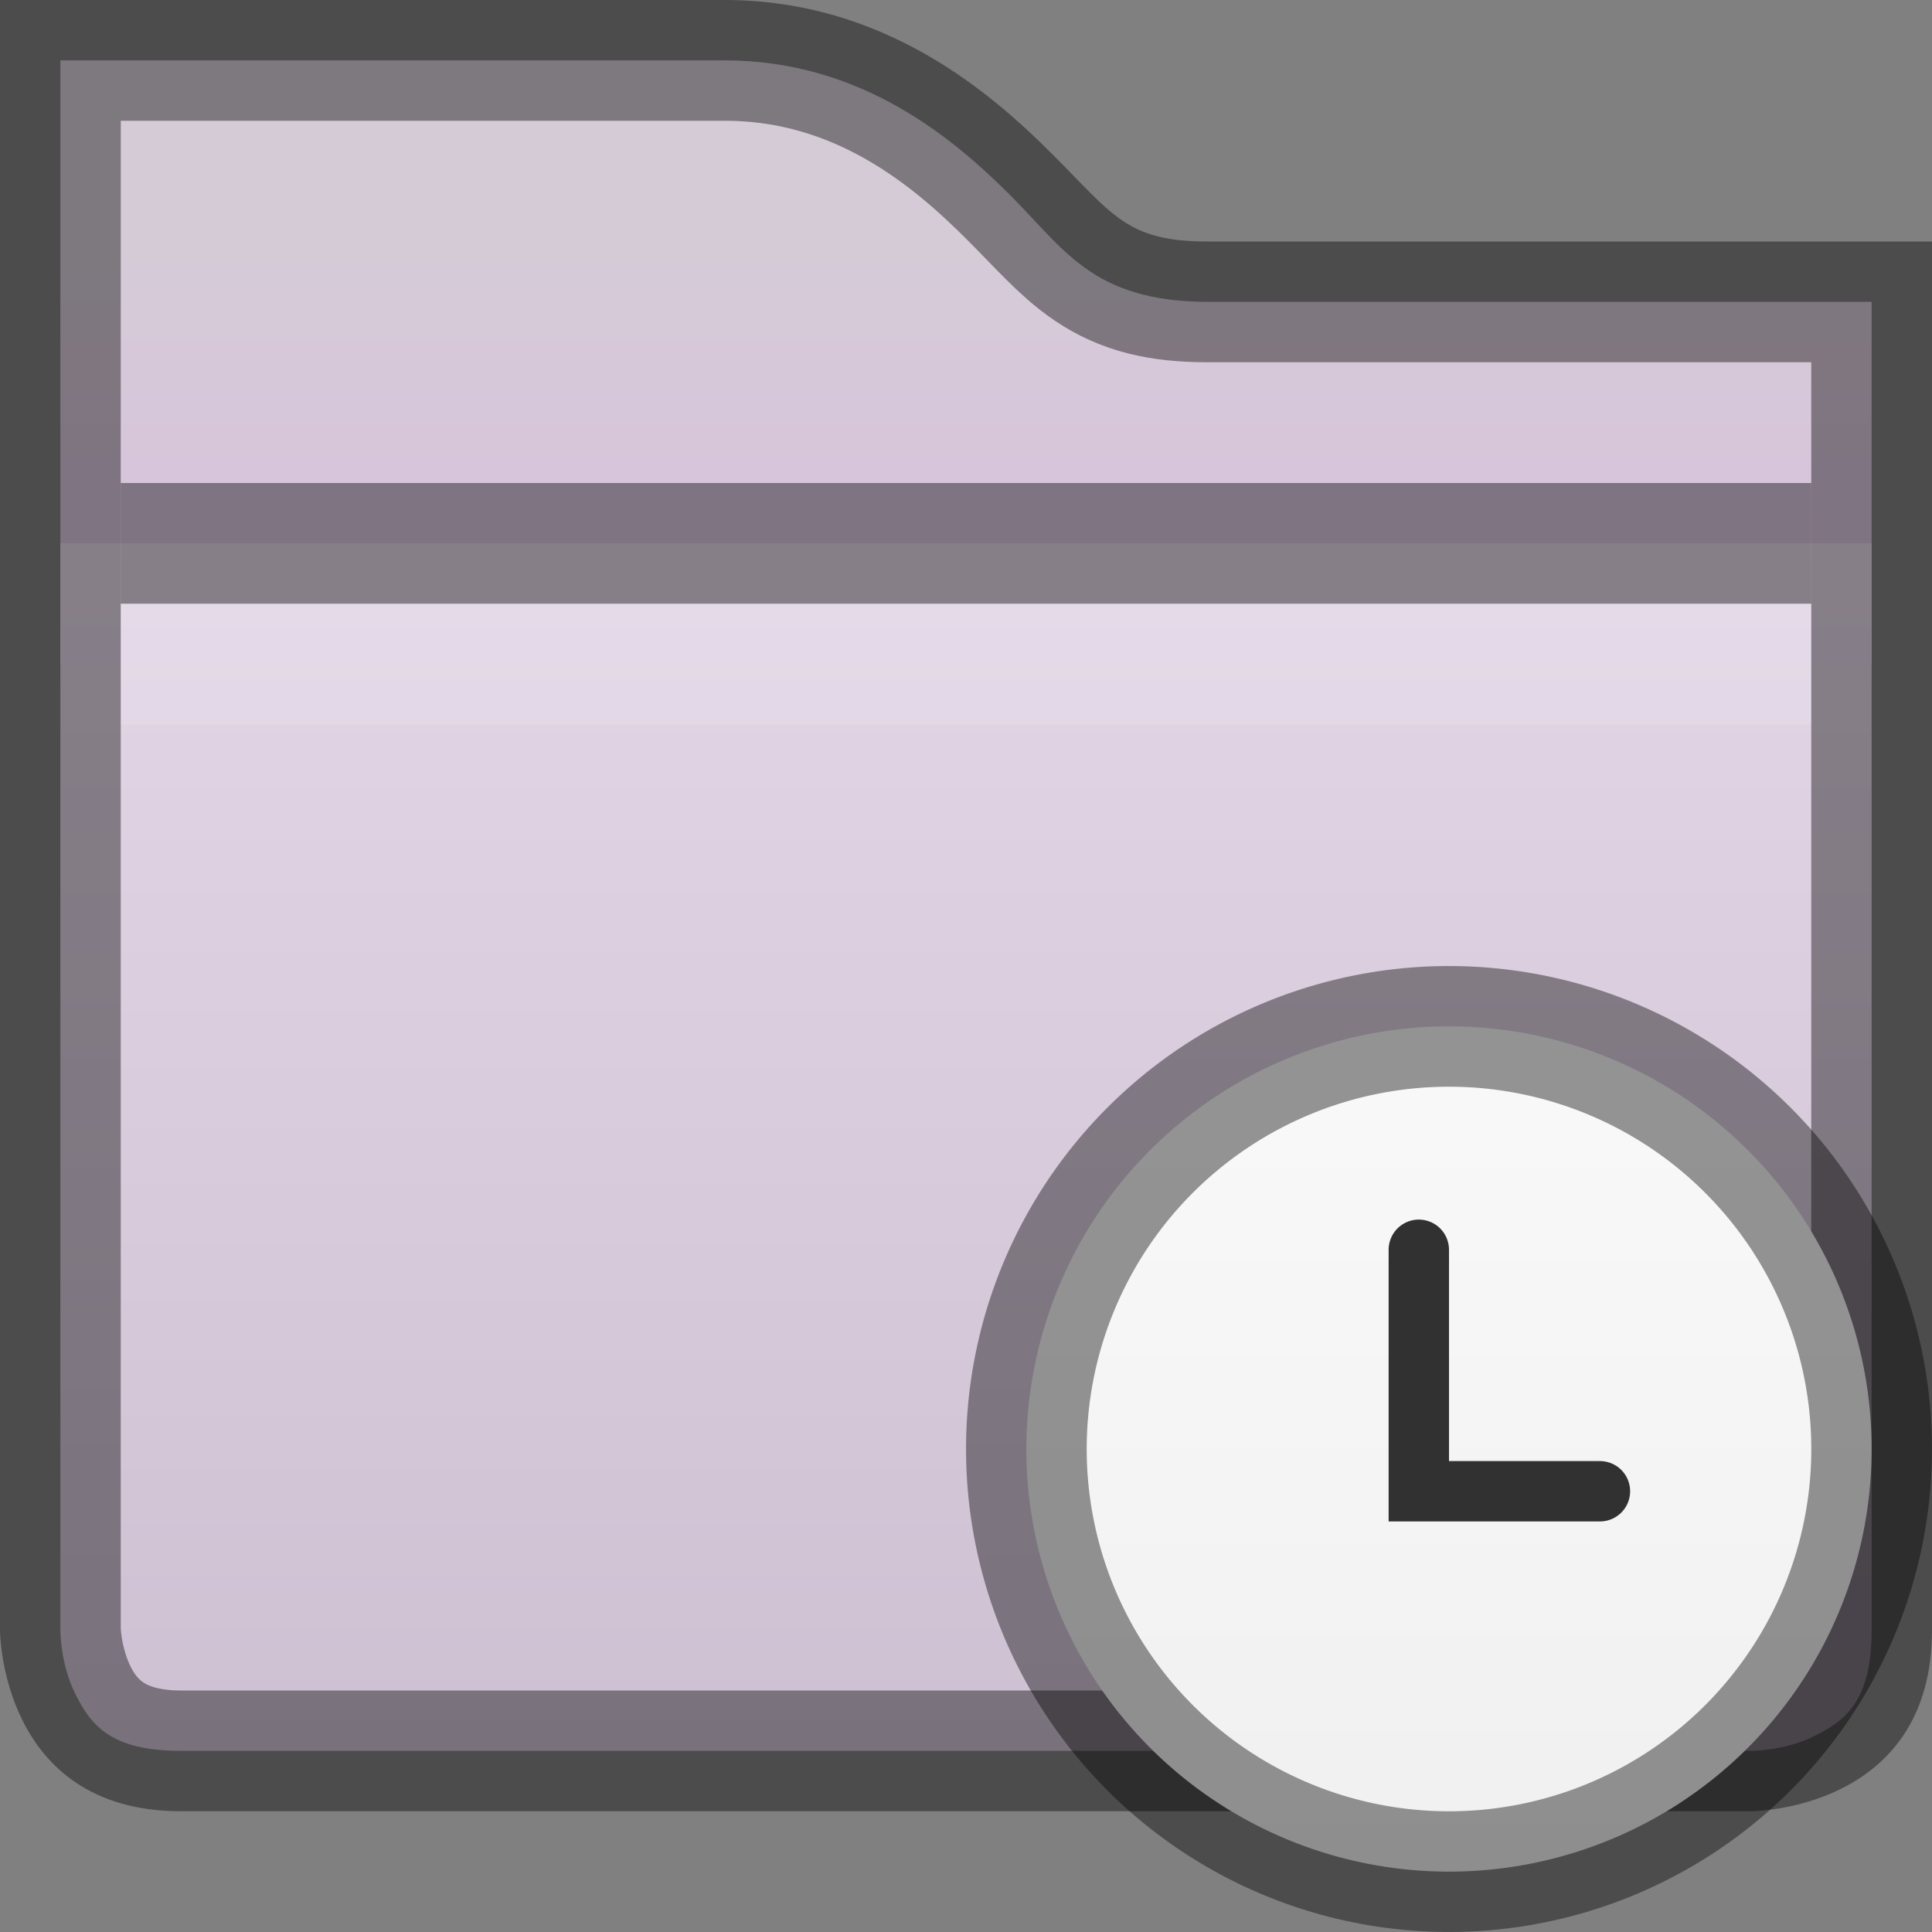 <?xml version="1.0" encoding="UTF-8" standalone="no"?>
<svg xmlns="http://www.w3.org/2000/svg" xmlns:xlink="http://www.w3.org/1999/xlink" xmlns:sodipodi="http://sodipodi.sourceforge.net/DTD/sodipodi-0.dtd" xmlns:inkscape="http://www.inkscape.org/namespaces/inkscape" width="16" height="16" version="1.1">
 <rect width="100%" height="100%" fill="#808080" stroke="none"/>
 <defs id="defs5402">
  <clipPath id="clipPath11908-0">
   <path id="path11910-2" d="m 432,129 0,1 0,3 0,2 0,7.5 c 0,0 0,1.5 1.5,1.5 l 13,0 c 0,0 1.5,0 1.5,-1.5 l 0,-7.5 0,-2 0,-1 0,-1 -1,0 -5,0 c -0.667,0 -0.781,-0.219 -1.281,-0.719 C 440.219,129.781 439.333,129 438,129 l -5,0 -1,0 z"/>
  </clipPath>
  <linearGradient y2="136" x2="0" y1="129" gradientUnits="userSpaceOnUse" id="linearGradient5379" xlink:href="#linearGradient11342-5" inkscape:collect="always"/>
  <linearGradient id="linearGradient11342-5">
   <stop id="stop11344-0" stop-color="#ffffff"/>
   <stop offset="1" id="stop11346-0" stop-color="#ffffff" stop-opacity="0"/>
  </linearGradient>
  <clipPath id="clipPath11561-9">
   <path d="m 432,129 16,0 0,9.5 c 0,1.5 -1.5,1.5 -1.5,1.5 l -13,0 c -1.5,0 -1.5,-1.5 -1.5,-1.5 z" id="path11563-7"/>
  </clipPath>
  <linearGradient inkscape:collect="always" xlink:href="#linearGradient4968" id="linearGradient11891-1" gradientUnits="userSpaceOnUse" gradientTransform="matrix(0.381,0,0,0.381,-116.939,-87.847)" y1="228" x2="0" y2="276"/>
  <linearGradient id="linearGradient4968">
   <stop id="stop4970" stop-color="#f1e6f4"/>
   <stop offset="1" id="stop4972" stop-color="#c9bcce"/>
  </linearGradient>
  <linearGradient gradientTransform="translate(-432,-124)" y2="131" x2="0" y1="127" gradientUnits="userSpaceOnUse" id="linearGradient5325" xlink:href="#linearGradient11359" inkscape:collect="always"/>
  <linearGradient id="linearGradient11359">
   <stop id="stop11361" stop-color="#d5cbd7"/>
   <stop offset="1" id="stop11363" stop-color="#d9bfdf"/>
  </linearGradient>
  <linearGradient inkscape:collect="always" xlink:href="#linearGradient11359" id="linearGradient7396" gradientUnits="userSpaceOnUse" gradientTransform="translate(-432,-125)" y1="127" x2="0" y2="131"/>
  <linearGradient inkscape:collect="always" xlink:href="#linearGradient4968" id="linearGradient7398" gradientUnits="userSpaceOnUse" gradientTransform="matrix(0.381,0,0,0.381,-116.939,-88.847)" y1="228" x2="0" y2="276"/>
  <linearGradient inkscape:collect="always" xlink:href="#outerBackgroundGradient-4" id="linearGradient3823" x1="11" x2="15" gradientUnits="userSpaceOnUse"/>
  <linearGradient id="outerBackgroundGradient-4">
   <stop id="stop3864-8-6-6" stop-color="#f0f0f0"/>
   <stop offset="1" id="stop3866-9-1-7" stop-color="#f9f9f9"/>
  </linearGradient>
 </defs>
 <g id="layer1" inkscape:label="Layer 1" inkscape:groupmode="layer">
  <path inkscape:connector-curvature="0" id="path4938-1" d="m 0.5,0.5 0,0.5 0,4.5 15,0 0,-2.5 0,-0.5 -0.5,0 -5,0 c -0.388,0 -0.711,-0.077 -0.969,-0.25 -0.258,-0.173 -0.419,-0.387 -0.656,-0.625 -0.475,-0.475 -1.237,-1.125 -2.375,-1.125 l -5,0 -0.5,0 z" color="#000000" stroke-width="2" fill="url(#linearGradient7396)"/>
  <path inkscape:connector-curvature="0" id="path11441" d="m 0.5,4.5 0,9 c 0,0 -0.003,0.275 0.125,0.531 0.128,0.256 0.292,0.469 0.875,0.469 l 13,0 c 0,0 0.276,0.003 0.531,-0.125 C 15.287,14.247 15.5,14.083 15.5,13.5 l 0,-9 -15,0 z" color="#000000" stroke-width="2" fill="url(#linearGradient7398)"/>
  <rect y="4" x="1" height="1" width="14" id="rect11912" opacity="0.41" color="#000000"/>
  <path transform="translate(-432,-129)" inkscape:connector-curvature="0" clip-path="url(#clipPath11908-0)" d="m 432,129 0,1 0,3 0,2 0,7.5 c 0,0 0,1.5 1.5,1.5 l 13,0 c 0,0 1.5,0 1.5,-1.5 l 0,-7.5 0,-2 0,-1 0,-1 -1,0 -5,0 c -0.667,0 -0.781,-0.219 -1.281,-0.719 C 440.219,129.781 439.333,129 438,129 l -5,0 -1,0 z" id="path11904" opacity="0.41" color="#000000" stroke-width="2" fill="none" stroke="#000000"/>
  <path inkscape:connector-curvature="0" d="M 1,5 1,6 15,6 15,5 1,5 z" id="path7434" opacity="0.1" color="#000000" stroke-width="2" fill="#ffffff"/>
  <path sodipodi:type="arc" id="path3042" sodipodi:cx="13" sodipodi:cy="13" sodipodi:rx="2" sodipodi:ry="2" d="m 15,13 a 2,2 0 1 1 -4,0 2,2 0 1 1 4,0 z" transform="matrix(0,-1.75,1.75,0,-10.75,34.75)" fill="url(#linearGradient3823)"/>
  <path transform="matrix(1.75,0,0,1.75,-10.75,-10.75)" d="m 15,13 a 2,2 0 1 1 -4,0 2,2 0 1 1 4,0 z" sodipodi:ry="2" sodipodi:rx="2" sodipodi:cy="13" sodipodi:cx="13" id="path3814" sodipodi:type="arc" opacity="0.41" fill="none" stroke="#000000" stroke-width="0.571"/>
  <path d="m 11.75,10.35 0,2 1.5,0" id="path3825" inkscape:connector-curvature="0" sodipodi:nodetypes="ccc" opacity="0.8" fill="none" stroke="#000000" stroke-linecap="round" stroke-width="0.5"/>
 </g>
</svg>
